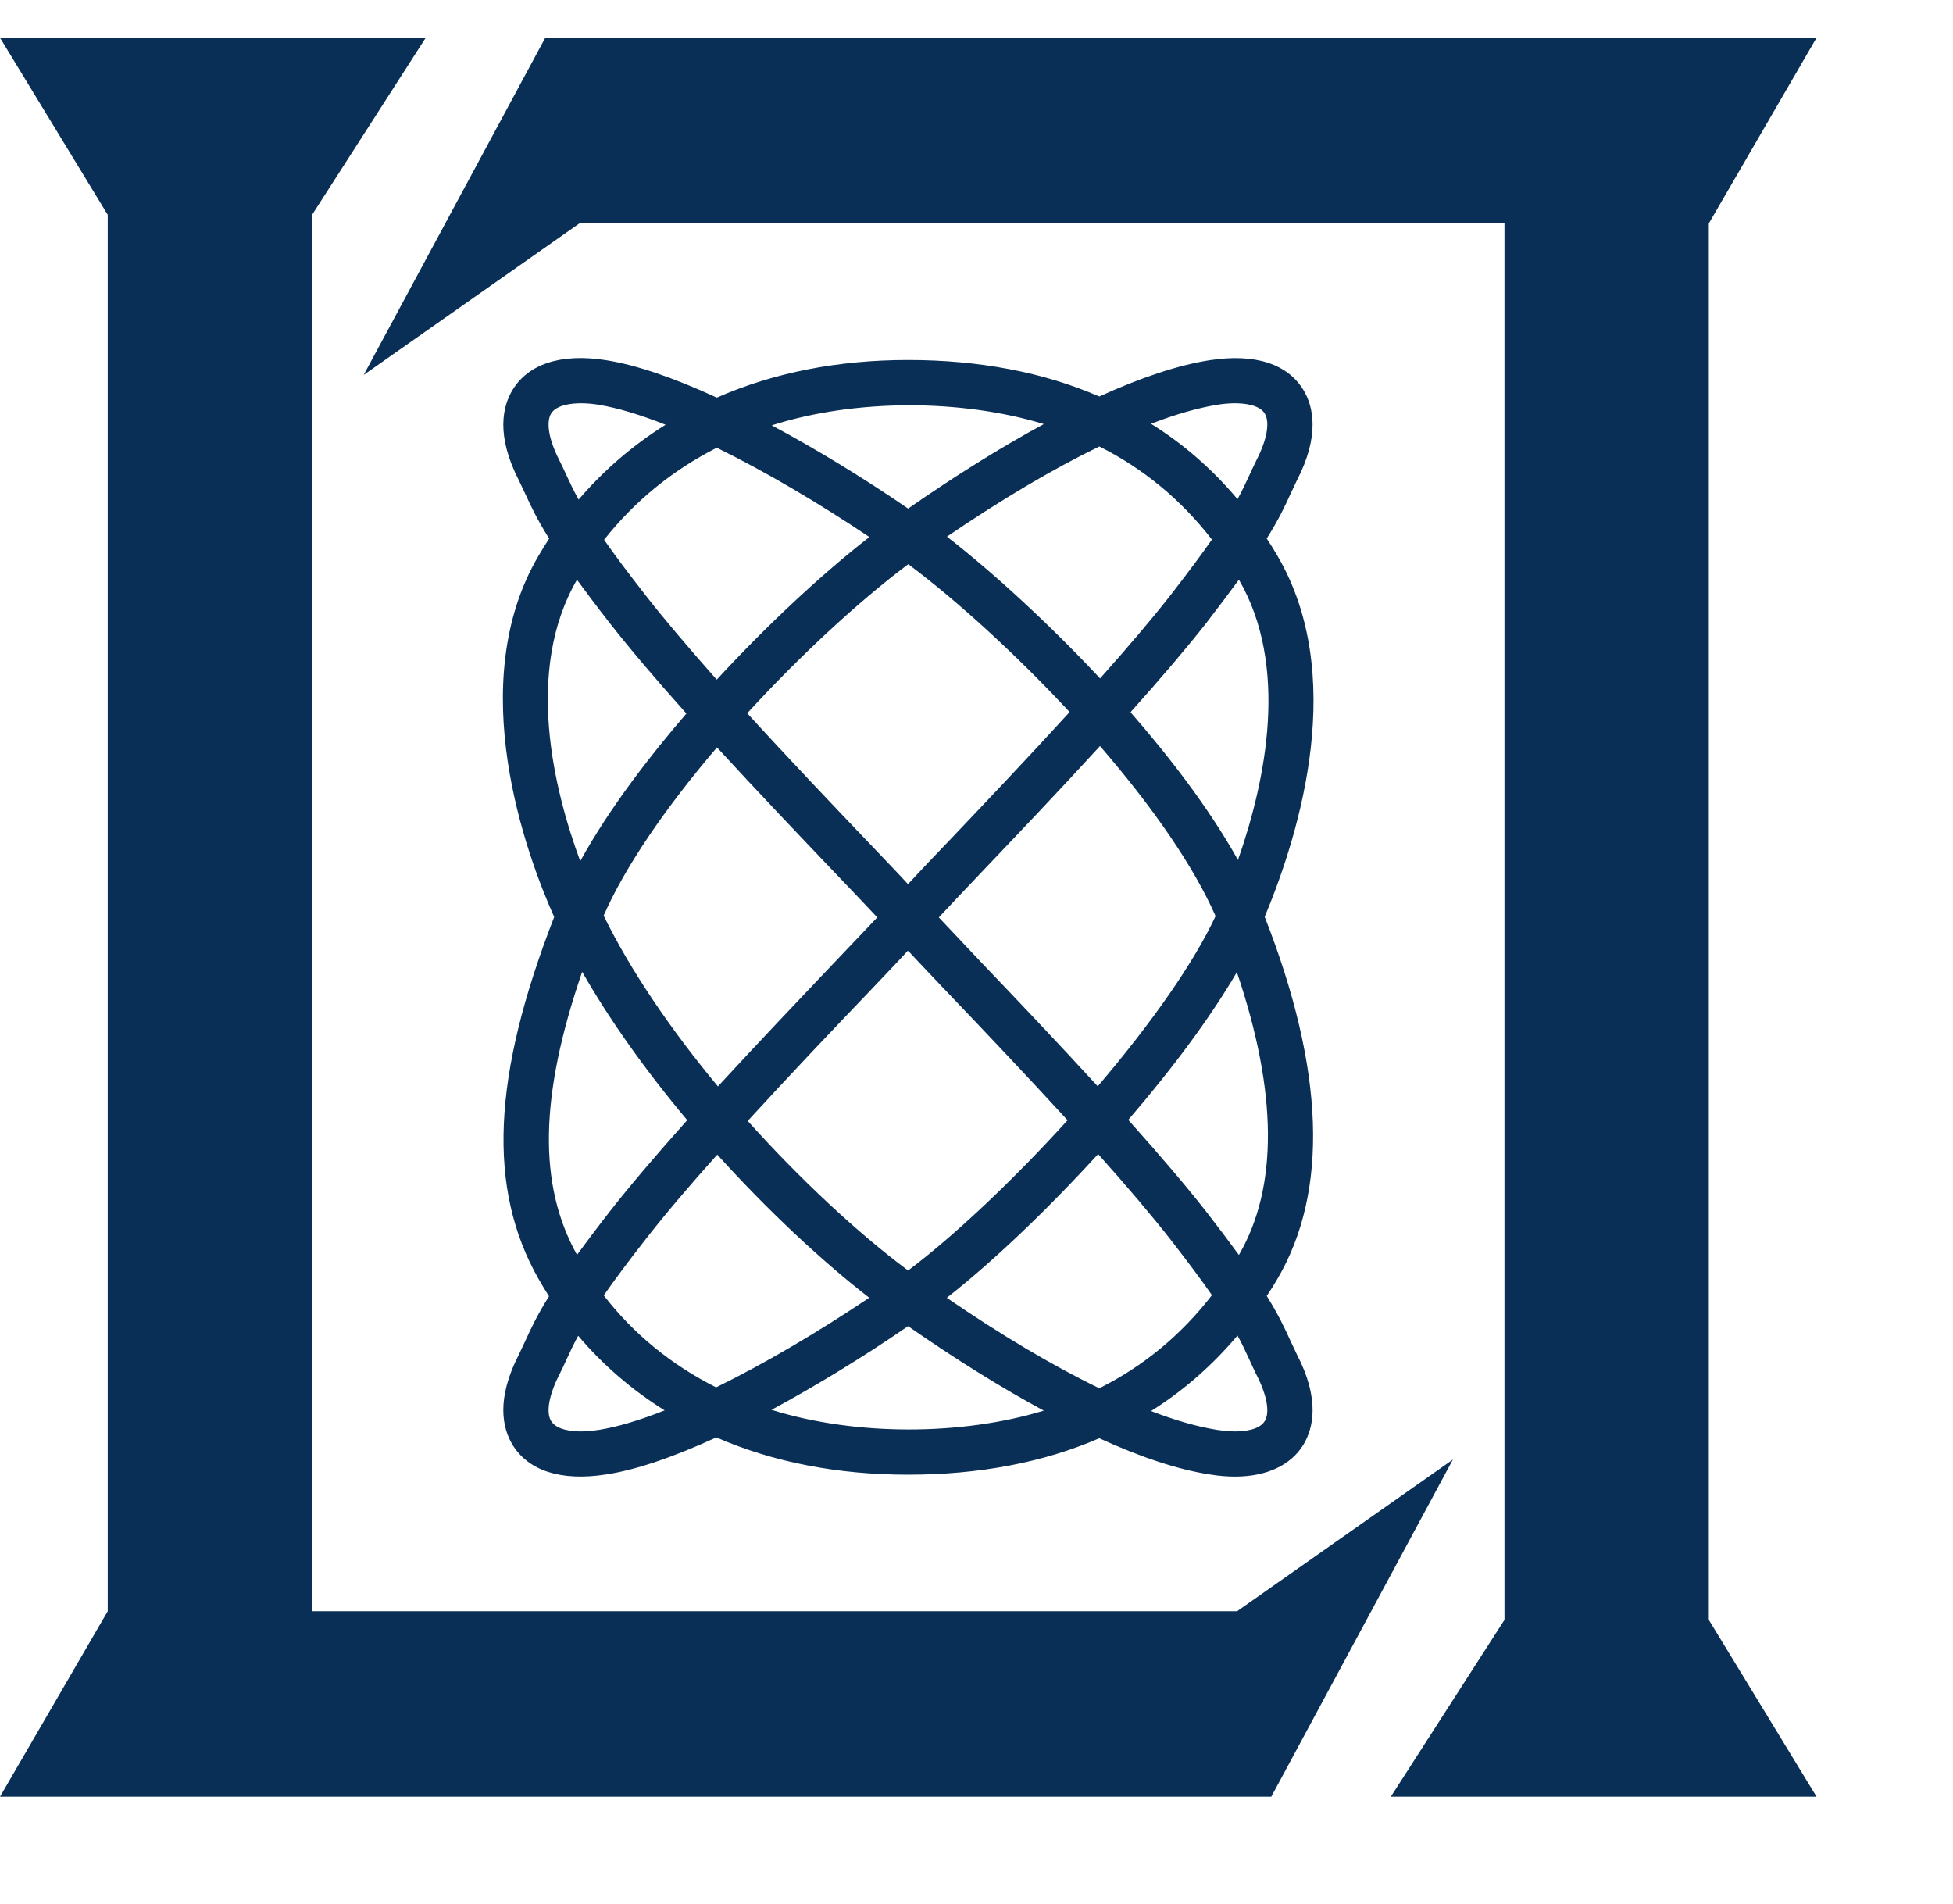 <svg style="max-height: 500px" xml:space="preserve" xmlns:xlink="http://www.w3.org/1999/xlink" xmlns="http://www.w3.org/2000/svg" version="1.1" viewBox="0 0 222.75 217.117" width="222.75" height="217.117"><g id="LL_Logo_white"><path style="fill:#092f56;" d="M318.488,93.05l-75.575,0l-0,-5.504l2.4,-0c9.024,-0 11.695,-3.213 11.695,-10.129l0,-56.413c0,-8.3 -4.779,-10.154 -11.137,-10.154l-2.675,0l-0,-5.508l47.787,-0l0,5.508l-4.07,0c-7.325,0 -10.434,3.258 -10.434,9.871l0,58.121c0,5.196 1.55,6.458 7.046,6.458l17.904,0c9.442,0 12.263,-4.642 21.709,-16.754l5.65,-0l-10.3,24.504" id="Fill-4"/><path style="fill:#092f56;" d="M332.546,5.342l44.837,-0l0,5.508l-2.408,0c-7.608,0 -10.696,3.258 -10.696,10.571l0,55.862c0,6.884 2.379,10.263 10.996,10.263l2.108,-0l0,5.504l-44.837,0l-0,-5.504l1.979,-0c7.475,-0 10.292,-3.508 10.292,-9.713l-0,-56.412c-0,-7.313 -2.529,-10.571 -10.425,-10.571l-1.846,0l-0,-5.508" id="Fill-5"/><path style="fill:#092f56;" d="M407.938,76.129c-0,8.625 2.691,11.417 13.954,11.417l-0,5.504l-34.104,0l-0,-5.504l0.833,-0c8.604,-0 10.733,-3.092 10.733,-8.871l0,-64.733c-3.108,-2.08 -6.916,-3.092 -11.287,-3.092l-0,-5.508l29.037,-0l57.534,60.1l-0,-42.596c-0,-10.142 -2.117,-11.996 -13.4,-11.996l-1.413,-0l0,-5.508l36.387,-0l0,5.508l-1.412,-0c-8.758,-0 -11.542,1.854 -11.542,7.192l0,75.425l-7.771,-0l-67.55,-70.621l0,53.283" id="Fill-6"/><path style="fill:#092f56;" d="M596.033,67.842c-1.129,7.483 -4.508,18.312 -7.87,25.625c-2.271,-0.7 -5.088,-0.975 -8.338,-0.975c-6.633,-0 -13.675,2.533 -24.25,2.533c-28.908,0 -51.321,-20.025 -51.321,-45.517c0,-25.95 23.821,-46.258 53.996,-46.258c14.679,0 24.25,5.779 27.096,5.779c1.117,0 1.962,-0.429 2.817,-1.429l3.52,0l1.259,24.7l-5.513,0c-4.5,-13.983 -14.5,-21.879 -28.037,-21.879c-20.171,-0 -34.134,15.242 -34.134,37.529c0,22.713 15.521,40.175 35.675,40.175c12.971,0 23.688,-7.467 29.463,-20.283l5.637,-0" id="Fill-7"/><path style="fill:#092f56;" d="M663.258,88.996c19.588,-0 28.755,-16.958 28.755,-36.383c-0,-22.7 -11.296,-43.846 -32.713,-43.846c-17.925,-0 -29.596,13.821 -29.596,35.083c0,26.954 13.671,45.146 33.554,45.146Zm-0.575,-86.304c29.475,-0 50.342,18.466 50.342,44.816c0,25.105 -19.321,47.517 -53.017,47.517c-32.437,0 -51.337,-20.712 -51.337,-44.417c-0,-27.904 22.567,-47.916 54.012,-47.916Z" id="Fill-8"/><path style="fill:#092f56;" d="M796.746,93.05l-75.575,0l-0,-5.504l2.408,-0c9.017,-0 11.704,-3.213 11.704,-10.129l0,-56.413c0,-8.3 -4.8,-10.154 -11.154,-10.154l-2.675,0l0,-5.508l47.804,-0l0,5.508l-4.087,0c-7.342,0 -10.446,3.258 -10.446,9.871l0,58.121c0,5.196 1.558,6.458 7.063,6.458l17.908,0c9.442,0 12.271,-4.642 21.721,-16.754l5.629,-0l-10.3,24.504" id="Fill-9"/><path style="fill:#092f56;" d="M831.029,76.129c0,8.625 2.692,11.417 13.963,11.417l-0,5.504l-34.121,0l-0,-5.504l0.825,-0c8.633,-0 10.737,-3.092 10.737,-8.871l0,-64.733c-3.096,-2.08 -6.908,-3.092 -11.27,-3.092l-0,-5.508l29.05,-0l57.516,60.1l0,-42.596c0,-10.142 -2.133,-11.996 -13.416,-11.996l-1.375,-0l-0,-5.508l36.375,-0l-0,5.508l-1.413,-0c-8.758,-0 -11.562,1.854 -11.562,7.192l-0,75.425l-7.759,-0l-67.55,-70.621l0,53.283" id="Fill-10"/><path style="fill:#092f56;" d="M1046.38,93.05l-75.566,0l-0,-5.504l2.387,-0c9.017,-0 11.709,-3.213 11.709,-10.129l-0,-56.413c-0,-8.3 -4.771,-10.154 -11.125,-10.154l-2.675,0l-0,-5.508l47.775,-0l-0,5.508l-4.063,0c-7.35,0 -10.454,3.258 -10.454,9.871l-0,58.121c-0,5.196 1.554,6.458 7.058,6.458l17.913,0c9.458,0 12.258,-4.642 21.7,-16.754l5.625,-0l-10.284,24.504" id="Fill-11"/><path style="fill:#092f56;" d="M1104.43,19.767l-11.85,32.987l24.829,0l-12.979,-32.987Zm-14.642,40.737l-5.949,16.471c-2.534,7.192 -2.388,10.571 11.15,10.571l1.829,-0l-0,5.504l-37.359,0l0,-5.504l2.096,-0c6.784,-0 10.292,-3.092 13.825,-12.975l24.129,-67.242l-1.558,-4.079l20.871,-0l28.196,71.646c3.671,9.271 6.771,12.104 14.083,12.65l0,5.504l-45.817,-0l0,-5.504l4.938,-0c8.596,-0 9.858,-3.792 7.05,-10.692l-6.634,-16.35l-30.85,0Z" id="Fill-12"/><path style="fill:#092f56;" d="M1206.24,74.042c-0,10.291 3.804,12.696 12.837,12.696c15.788,-0 19.742,-10.167 19.742,-19.63c-0,-8.445 -3.954,-20.991 -22.254,-20.991c-2.709,-0 -8.209,0.275 -10.325,0.416l-0,27.509Zm-0,-33.546c3.108,0.117 8.187,0.258 10.875,0.258c14.096,0 17.616,-7.625 17.616,-14.817c0,-8.037 -3.958,-17.17 -21.025,-17.17c-2.945,-0 -5.066,0.095 -7.466,0.416l-0,31.313Zm-19.454,-17.221c-0,-10.867 -1.546,-12.425 -12.271,-12.425l-3.542,-0l0,-5.508c3.542,-0.092 10.3,-0.688 17.787,-1.117c8.48,-0.417 16.788,-0.975 22.842,-0.975c17.613,-0 31.167,2.404 38.784,10c3.512,3.533 5.358,8.467 5.358,12.804c-0,8.621 -5.646,13.975 -17.359,16.521l0,0.296c13.667,2.962 22.317,12.262 22.317,23.687c0,14.38 -13.129,26.492 -36.421,26.492l-54.541,0l-0,-5.504c13.787,-0 17.045,-3.508 17.045,-11.829l0,-52.442Z" id="Fill-13"/><path style="fill:#092f56;" d="M1328.65,88.996c19.588,-0 28.767,-16.958 28.767,-36.383c-0,-22.7 -11.288,-43.846 -32.7,-43.846c-17.938,-0 -29.634,13.821 -29.634,35.083c0,26.954 13.671,45.146 33.567,45.146Zm-0.554,-86.304c29.458,-0 50.329,18.466 50.329,44.816c0,25.105 -19.342,47.517 -53.021,47.517c-32.433,0 -51.3,-20.712 -51.3,-44.417c0,-27.904 22.525,-47.916 53.992,-47.916Z" id="Fill-14"/><path style="fill:#092f56;" d="M1419.83,49.913l5.509,-0.001c17.033,0 26.908,-5.22 26.908,-20.287c0,-14.958 -11.412,-20.325 -25.087,-20.325l-7.33,-0l0,40.612Zm0,27.371c0,7.171 3.096,10.263 11.155,10.263l4.212,-0l0,5.504l-49.35,-0l0,-5.504l2.233,-0c8.638,-0 12.284,-2.092 12.284,-10.263l-0,-55.696c-0,-6.775 -1.809,-10.737 -11.267,-10.737l-2.979,-0l-0,-5.508c7.041,-0.413 12.437,-0.688 18.192,-1.117c7.912,-0.533 18.05,-0.975 23.108,-0.975c20.775,-0 32.033,2.662 39.075,9.742c4.658,4.633 6.779,9.987 6.779,16.05c0,10.725 -7.75,19.179 -20.862,22.687c9.287,7.792 14.212,18.933 24.229,28.929c5.8,5.771 9.733,7.467 18.612,8.338l0,5.496c-3.091,0.116 -4.496,0.116 -8.737,0.116c-17.471,0 -24.667,-2.529 -31.284,-9.154c-7.037,-7.041 -15.22,-21.867 -24.245,-29.625l-11.155,0l0,21.454Z" id="Fill-15"/><path style="fill:#092f56;" d="M1547.03,19.767l-11.85,32.987l24.838,0l-12.988,-32.987Zm-14.65,40.737l-5.937,16.471c-2.542,7.192 -2.392,10.571 11.154,10.571l1.833,-0l0,5.504l-37.375,0l0,-5.504l2.117,-0c6.75,-0 10.312,-3.092 13.846,-12.975l24.075,-67.242l-1.559,-4.079l20.892,-0l28.175,71.646c3.671,9.271 6.767,12.104 14.129,12.65l0,5.504l-45.841,-0l-0.001,-5.504l4.942,-0c8.596,-0 9.833,-3.792 7.05,-10.692l-6.608,-16.35l-30.892,0Z" id="Fill-16"/><path style="fill:#092f56;" d="M1659.58,76.975c0,7.358 2.259,10.571 12.275,10.571l3.388,-0l-0,5.504l-50.758,0l-0,-5.504l4.804,-0c7.729,-0 10.845,-3.092 10.845,-10.571l0,-64.271l-16.637,0c-10.883,0 -12.546,1.663 -15.242,16.608l-5.75,0l2.517,-26.345l4.496,-0c1.146,0.983 1.875,1.687 2.683,1.962c1.013,0.321 2.125,0.413 4.113,0.413l67.133,-0c3.792,-0 4.483,-0.271 6.746,-2.375l4.512,-0l2.513,26.345l-5.771,0c-2.663,-14.791 -4.35,-16.608 -15.208,-16.608l-16.659,0l0,64.271" id="Fill-17"/><path style="fill:#092f56;" d="M1762.65,88.996c19.609,-0 28.775,-16.958 28.775,-36.383c0,-22.7 -11.271,-43.846 -32.729,-43.846c-17.892,-0 -29.612,13.821 -29.612,35.083c-0,26.954 13.708,45.146 33.566,45.146Zm-0.533,-86.304c29.446,-0 50.325,18.466 50.325,44.816c-0,25.105 -19.313,47.517 -53.038,47.517c-32.412,0 -51.3,-20.712 -51.3,-44.417c0,-27.904 22.529,-47.916 54.013,-47.916Z" id="Fill-18"/><path style="fill:#092f56;" d="M1853.85,49.913l5.488,-0.001c17.062,0 26.92,-5.22 26.92,-20.287c0,-14.958 -11.416,-20.325 -25.095,-20.325l-7.313,-0l0,40.612Zm0,27.371c0,7.171 3.1,10.263 11.117,10.263l4.233,-0l0,5.504l-49.358,-0l-0,-5.504l2.267,-0c8.62,-0 12.25,-2.092 12.25,-10.263l-0,-55.696c-0,-6.775 -1.817,-10.737 -11.25,-10.737l-2.942,-0l-0,-5.508c7.016,-0.413 12.375,-0.688 18.158,-1.117c7.879,-0.533 18.063,-0.975 23.138,-0.975c20.704,-0 31.991,2.662 39.046,9.742c4.67,4.633 6.766,9.987 6.766,16.05c0,10.725 -7.758,19.179 -20.862,22.687c9.3,7.792 14.233,18.933 24.254,28.929c5.775,5.771 9.742,7.467 18.608,8.338l0,5.496c-3.116,0.116 -4.516,0.116 -8.733,0.116c-17.475,0 -24.7,-2.529 -31.296,-9.154c-7.079,-7.041 -15.237,-21.867 -24.279,-29.625l-11.117,0l0,21.454Z" id="Fill-19"/><path style="fill:#092f56;" d="M1985.22,77.142c-0,6.754 2.137,10.404 12.279,10.404l2.108,-0l0,5.504l-48.058,0l0,-5.504l3.513,-0c8.462,-0 10.754,-3.792 10.754,-10.129l-0,-19.596l-30.338,-40.338c-4.096,-5.362 -5.796,-6.633 -12.833,-6.633l-0.979,0l-0,-5.508l45.958,-0l0,5.508l-1.7,0c-8.154,0 -9.317,3.4 -6.35,7.192l22.563,29.754l16.354,-25.65c3.662,-5.775 4.796,-11.296 -5.079,-11.296l-1.671,0l-0,-5.508l33.258,-0l0,5.508c-8.171,0.596 -10.558,2.142 -15.642,9.871l-24.137,37.1l-0,19.321" id="Fill-20"/><path style="fill:#092f56;" d="M323.921,205.442l-26.563,-0l0,-5.013l1.63,0c2.779,0 4.745,-0.533 5.687,-1.566c0.592,-0.63 0.829,-1.496 0.742,-2.65l-2.234,-34.555l-20.466,43.784l-4.154,-0l-20.98,-43.863l-2.079,34.796c-0.075,1.167 0.146,2.033 0.675,2.6c0.788,0.867 2.371,1.354 5,1.454l1.579,0.054l0,4.959l-22.137,-0l-0,-5.013l1.646,0c5.295,0 5.808,-0.229 6.229,-8.141l2.183,-35.28c0.346,-5.779 0.242,-5.962 -3.9,-6.216l-1.542,-0.084l0,-4.808l16.359,0l20.817,43.479l20.7,-43.479l16.008,0l-0,4.783l-1.513,0.109c-4.562,0.371 -4.558,0.416 -4.47,1.775l2.895,41.05c0.446,6.812 0.446,6.812 6.246,6.812l1.642,0l-0,5.013" id="Fill-21"/><path style="fill:#092f56;" d="M347.675,179.571l7.471,-0l-3.8,-10.063l-3.671,10.063Zm30.242,25.871l-22.692,-0l0,-4.625l3.487,-0c3.059,-0 3.7,-0.325 3.825,-0.442c0.03,-1.004 -0.283,-1.754 -0.525,-2.362l-4.441,-12.051l-12.3,0l-4.025,10.892c-0.321,0.796 -0.979,2.488 -0.979,2.983c-0,0.842 2.541,0.98 4.062,0.98l2.792,-0l-0,4.625l-19.6,-0l-0,-4.609l1.621,-0.016c3.566,-0.075 3.95,-0.084 6.095,-5.925l12.625,-34.429l-1.312,-3.255l9.717,0l15.141,40.209c1.142,3.066 1.938,3.4 4.867,3.4l1.642,-0l-0,4.625Z" id="Fill-22"/><path style="fill:#092f56;" d="M396.383,206.554c-2.808,0 -5.995,-0.875 -8.104,-1.462c-0.804,-0.225 -1.429,-0.417 -1.754,-0.446l-0.487,0.746l-3.488,0.05l-1.946,-14.03l4.529,0l0.288,1.275c1.258,5.28 5.296,8.675 10.325,8.675c3.896,0 8.079,-2.087 8.079,-6.679c0,-3.921 -4.717,-6.912 -9.725,-10.054c-6.046,-3.808 -12.9,-8.15 -12.9,-15.529c0,-6.763 6.096,-11.892 14.196,-11.892c3.875,0 5.946,0.746 7.458,1.271c0.875,0.325 1.446,0.508 2.125,0.508l0.5,-0.662l3.338,-0.038l1.654,12.259l-4.213,-0l-0.412,-1.05c-1.729,-4.425 -5.579,-7.288 -9.808,-7.288c-3.742,0 -6.259,2 -6.259,4.992c0,3.775 4.592,6.625 9.446,9.65c6.179,3.829 13.188,8.196 13.188,16.037c-0,7.788 -6.892,13.667 -16.03,13.667" id="Fill-23"/><path style="fill:#092f56;" d="M433.108,206.554c-2.804,0 -5.995,-0.875 -8.116,-1.462c-0.796,-0.225 -1.421,-0.417 -1.729,-0.446l-0.496,0.746l-3.505,0.05l-1.929,-14.03l4.525,0l0.3,1.275c1.234,5.28 5.284,8.675 10.309,8.675c3.904,0 8.095,-2.087 8.095,-6.679c0,-3.921 -4.72,-6.912 -9.716,-10.054c-6.067,-3.808 -12.925,-8.15 -12.925,-15.529c-0,-6.763 6.112,-11.892 14.196,-11.892c3.891,0 5.945,0.746 7.462,1.271c0.871,0.325 1.442,0.508 2.138,0.508l0.483,-0.616l3.342,-0.084l1.629,12.259l-4.192,-0l-0.408,-1.05c-1.717,-4.425 -5.567,-7.288 -9.813,-7.288c-3.737,0 -6.254,2 -6.254,4.992c0,3.775 4.592,6.625 9.442,9.65c6.179,3.829 13.187,8.196 13.187,16.037c0,7.788 -6.891,13.667 -16.025,13.667" id="Fill-24"/><path style="fill:#092f56;" d="M470.838,179.571l7.466,-0l-3.804,-10.063l-3.663,10.063Zm30.234,25.871l-22.663,-0l0,-4.625l3.455,-0c3.075,-0 3.712,-0.325 3.841,-0.442c0.029,-1 -0.279,-1.742 -0.521,-2.354l-4.458,-12.058l-12.292,-0l-4.087,11.079c-0.317,0.804 -0.913,2.333 -0.917,2.796c0,0.841 2.538,0.979 4.054,0.979l2.78,-0l-0,4.625l-19.575,-0l-0,-4.609l1.616,-0.016c3.592,-0.075 3.963,-0.084 6.113,-5.925l12.6,-34.434l-1.279,-3.25l9.687,0l15.137,40.209c1.138,3.054 1.992,3.4 4.867,3.4l1.642,-0l-0,4.625Z" id="Fill-25"/><path style="fill:#092f56;" d="M526.817,206.554c-15.209,0 -26.25,-10.146 -26.25,-24.146c-0,-14.587 11.333,-25.2 26.958,-25.2c6.213,0 10.046,1.321 12.579,2.192c0.984,0.354 1.842,0.637 2.284,0.637l0.495,-0.612l0.8,0.2l2.575,0l0.863,13.521l-4.267,-0l-0.383,-1.096c-2.15,-6.033 -7.7,-9.779 -14.517,-9.779c-10.608,-0 -17.454,7.367 -17.454,18.746c0,11.479 8.004,20.487 18.225,20.487c6.988,0 12.142,-3.133 15.767,-9.596l0.466,-0.841l4.48,-0l-0.596,2.104c-0.975,3.375 -2.946,7.892 -4.688,10.712l-0.566,0.905l-1.071,-0.155c-1.884,-0.245 -3.492,0.134 -5.688,0.634c-2.454,0.579 -5.512,1.287 -10.012,1.287" id="Fill-26"/><path style="fill:#092f56;" d="M606.658,205.442l-23.245,-0l-0,-4.625l3.829,-0c3.537,-0 3.933,-0.759 3.933,-3.671l0,-12.667l-24.358,0l-0,11.788c-0,3.987 0.491,4.55 3.996,4.55l1.649,-0l0.209,2.966l-0,1.659l-20.979,-0l-0,-4.625l2.058,-0c3.546,-0 3.929,-0.734 3.929,-3.513l0,-31.012c0,-2.605 -0.283,-3.15 -3.554,-3.38l-1.525,-0.1l0,-4.525l20.071,0l-0,4.625l-1.642,0c-3.733,0 -4.212,0.196 -4.212,5.146l-0,10.617l24.358,0l0,-12.242c0,-2.658 -0.308,-3.521 -3.933,-3.521l-2.975,0l-0,-4.625l21.408,0l0,4.58l-1.583,0.045c-3.329,0.113 -3.788,0.613 -3.788,4.146l0,29.246c0,4.117 0.717,4.513 3.988,4.513l2.366,-0l0,4.625" id="Fill-27"/><path style="fill:#092f56;" d="M637.733,206.554c-13.375,0 -22.021,-7.612 -22.021,-19.379l0,-20.621c0,-3.271 -0.12,-3.562 -4.445,-3.642l-1.625,-0.02l-0,-4.605l21.416,0l0,4.625l-2.3,0c-3.258,0 -3.904,0.601 -3.904,3.521l0,19.575c0,8.905 4.983,13.6 14.408,13.6c6.592,0 14.442,-2.35 14.442,-13.654l0,-16.437c0,-6.092 -0.596,-6.379 -5.342,-6.604l-1.575,-0.067l0,-4.558l19.867,-0l0,4.604l-1.625,0.021c-3.721,0.075 -4.792,1.166 -4.792,4.85l0,19.05c0,9.095 -5.895,19.741 -22.504,19.741" id="Fill-28"/><path style="fill:#092f56;" d="M684.529,206.554c-2.812,0 -6.008,-0.875 -8.112,-1.471c-0.8,-0.22 -1.421,-0.408 -1.738,-0.437l-0.483,0.754l-3.504,0.042l-1.938,-14.029l4.496,-0l0.304,1.266c1.263,5.279 5.317,8.684 10.342,8.684c3.883,-0 8.087,-2.088 8.087,-6.68c0,-3.92 -4.725,-6.912 -9.72,-10.054c-6.05,-3.808 -12.905,-8.15 -12.905,-15.529c0,-6.762 6.084,-11.892 14.175,-11.892c3.884,0 5.955,0.746 7.467,1.271c0.871,0.325 1.442,0.509 2.117,0.509l0.496,-0.655l3.35,-0.045l1.62,12.258l-4.179,-0l-0.416,-1.05c-1.725,-4.425 -5.575,-7.288 -9.825,-7.288c-3.746,0 -6.263,2 -6.263,4.992c0,3.775 4.596,6.625 9.446,9.65c6.196,3.829 13.204,8.196 13.204,16.038c0,7.787 -6.887,13.666 -16.021,13.666" id="Fill-29"/><path style="fill:#092f56;" d="M742.633,205.442l-40.541,-0l-0,-4.625l3.604,-0c4.771,-0 4.983,-0.921 4.983,-4.138l0,-29.787c0,-3.213 -0.379,-3.98 -4.016,-3.98l-3.188,0l0,-4.625l37.042,0l0.745,13.105l-4.408,-0l-0.221,-1.384c-0.895,-5.875 -2.4,-5.875 -3.596,-5.875l-13.22,0l-0,14.05l10.962,0c1.234,0 2.129,0 2.446,-3.779l0.125,-1.508l4.504,-0l0,16.687l-4.454,0l-0.167,-1.471c-0.462,-4.112 -1.091,-4.112 -3.17,-4.112l-10.246,-0l-0,13.367c-0,2.241 0.325,2.241 2.162,2.241l10.842,0c3.696,0 4.866,-0.783 6.633,-6.791l0.338,-1.171l4.308,-0l-1.467,13.796" id="Fill-30"/><path style="fill:#092f56;" d="M783.146,205.442l-25.5,-0l-0,-4.625l4.258,-0c3.467,-0 3.938,-0.704 3.938,-3.513l-0,-33.171l-10.638,0c-1.246,0 -2.425,0 -3.525,6.434l-0.233,1.358l-4.475,0l1.462,-14.717l4.255,0l0.141,1.021c0.238,0.038 0.429,0.059 0.617,0.059l33.912,-0c0.288,-0 0.484,-0.021 0.613,-0.046l0.175,-1.034l4.216,0l1.438,14.717l-4.442,0l-0.233,-1.358c-1.1,-6.434 -2.279,-6.434 -3.521,-6.434l-10.633,0l-0,33.171c-0,2.809 0.462,3.513 3.933,3.513l4.242,-0l-0,4.625" id="Fill-31"/><path style="fill:#092f56;" d="M833.713,205.442l-25.471,-0l-0,-4.625l4.225,-0c3.487,-0 3.946,-0.704 3.946,-3.513l-0,-33.171l-10.634,0c-1.291,0 -2.421,0 -3.537,6.434l-0.242,1.358l-4.442,0l1.442,-14.717l4.242,0l0.154,1.017c0.233,0.042 0.442,0.063 0.617,0.063l33.9,-0c0.3,-0 0.495,-0.03 0.65,-0.046l0.154,-1.034l4.221,0l1.454,14.717l-4.479,0l-0.234,-1.358c-1.096,-6.434 -2.221,-6.434 -3.516,-6.434l-10.617,0l-0,33.171c-0,2.809 0.471,3.513 3.912,3.513l4.255,-0l-0,4.625" id="Fill-32"/><path style="fill:#092f56;" d="M864.113,206.554c-2.8,0 -5.98,-0.875 -8.084,-1.462c-0.817,-0.225 -1.429,-0.417 -1.754,-0.446l-0.492,0.746l-3.512,0.05l-1.921,-14.03l4.512,0l0.305,1.275c1.241,5.28 5.296,8.675 10.329,8.675c3.883,0 8.071,-2.087 8.071,-6.679c-0,-3.921 -4.721,-6.912 -9.713,-10.054c-6.046,-3.808 -12.912,-8.15 -12.912,-15.529c-0,-6.763 6.1,-11.892 14.179,-11.892c3.883,0 5.942,0.746 7.454,1.271c0.883,0.325 1.454,0.508 2.154,0.508l0.496,-0.675l3.346,-0.025l1.612,12.259l-4.179,-0l-0.404,-1.05c-1.725,-4.425 -5.592,-7.288 -9.842,-7.288c-3.729,0 -6.233,2 -6.233,4.992c0,3.775 4.583,6.625 9.433,9.65c6.188,3.829 13.188,8.196 13.188,16.037c-0,7.788 -6.883,13.667 -16.033,13.667" id="Fill-33"/><path style="fill:#092f56;" d="M942.967,205.442l-25.3,-0l-0,-4.95l1.566,-0.063c4.488,-0.216 5.2,-0.654 5.2,-6.167l0,-38.579c0,-3.87 -0.821,-4.662 -5.212,-4.891l-1.554,-0.071l-0,-4.954l25.3,-0l-0,5.025l-1.646,-0c-5.142,-0 -6.042,0.854 -6.042,5.683l0,38.425c0,4.417 0.721,5.529 6.042,5.529l1.646,0l-0,5.013" id="Fill-34"/><path style="fill:#092f56;" d="M999.454,205.908l-4.167,0l-34.212,-35.746l0,26.142c0,3.988 0.208,4.513 5.496,4.513l1.633,-0l0,4.625l-19.641,-0l-0,-4.625l1.641,-0c4.225,-0 4.421,-1.188 4.421,-3.071l0,-33.788c-1.167,-0.666 -2.542,-0.979 -4.317,-1.046l-1.596,-0.041l0,-4.584l13.43,0l30.821,32.18l-0,-23.967c-0,-2.942 -0,-3.454 -5.301,-3.588l-1.595,-0.033l-0,-4.592l19.775,0l-0,4.625l-1.65,0c-4.738,0 -4.738,0.634 -4.738,2.042l0,40.954" id="Fill-35"/><path style="fill:#092f56;" d="M1024.16,206.554c-2.792,0 -5.963,-0.875 -8.08,-1.462c-0.791,-0.225 -1.425,-0.417 -1.762,-0.446l-0.492,0.746l-3.504,0.05l-1.925,-14.03l4.517,0l0.283,1.275c1.254,5.28 5.3,8.675 10.329,8.675c3.9,0 8.079,-2.087 8.079,-6.679c0,-3.921 -4.733,-6.912 -9.712,-10.054c-6.063,-3.808 -12.921,-8.15 -12.921,-15.529c-0,-6.763 6.108,-11.892 14.208,-11.892c3.867,0 5.946,0.746 7.434,1.271c0.87,0.325 1.458,0.508 2.141,0.508l0.488,-0.675l3.362,-0.025l1.638,12.259l-4.209,-0l-0.408,-1.05c-1.729,-4.425 -5.567,-7.288 -9.829,-7.288c-3.742,0 -6.242,2 -6.242,4.992c0,3.775 4.584,6.625 9.438,9.65c6.171,3.829 13.171,8.196 13.171,16.037c-0,7.788 -6.871,13.667 -16.005,13.667" id="Fill-36"/><path style="fill:#092f56;" d="M1079.7,205.442l-25.496,-0l0,-4.625l4.238,-0c3.475,-0 3.937,-0.704 3.937,-3.513l0,-33.171l-10.612,0c-1.259,0 -2.434,0 -3.571,6.434l-0.234,1.358l-4.45,0l1.459,-14.717l4.296,0l0.129,1.021c0.221,0.038 0.416,0.059 0.6,0.059l33.908,-0c0.263,-0 0.471,-0.021 0.613,-0.046l0.145,-1.034l4.255,0l1.429,14.717l-4.446,0l-0.229,-1.358c-1.104,-6.434 -2.234,-6.434 -3.529,-6.434l-10.621,0l-0,33.171c-0,2.809 0.458,3.513 3.904,3.513l4.275,-0l-0,4.625" id="Fill-37"/><path style="fill:#092f56;" d="M1114.82,205.442l-20.425,-0l-0,-4.554l1.558,-0.071c3.313,-0.175 3.742,-0.429 3.742,-4.434l-0,-30.012c-0,-2.65 -0.354,-3.292 -3.742,-3.459l-1.558,-0.066l-0,-4.559l20.425,0l-0,4.625l-1.658,0c-3.8,0 -4.346,0.513 -4.346,4.08l-0,29.895c-0,3.238 0.383,3.93 4.346,3.93l1.658,-0l-0,4.625" id="Fill-38"/><path style="fill:#092f56;" d="M1154.96,205.442l-25.5,-0l0,-4.625l4.284,-0c3.466,-0 3.925,-0.704 3.925,-3.513l-0,-33.171l-10.642,0c-1.304,0 -2.429,0 -3.529,6.434l-0.238,1.358l-4.454,0l1.442,-14.717l4.242,0l0.141,1.017c0.233,0.042 0.438,0.063 0.633,0.063l33.921,-0c0.279,-0 0.479,-0.021 0.596,-0.046l0.167,-1.034l4.233,0l1.463,14.717l-4.438,0l-0.233,-1.358c-1.117,-6.434 -2.304,-6.434 -3.521,-6.434l-10.663,0l0,33.171c0,2.809 0.459,3.513 3.926,3.513l4.245,-0l0,4.625" id="Fill-39"/><path style="fill:#092f56;" d="M1196.73,206.554c-13.358,0 -22.008,-7.612 -22.008,-19.379l-0,-20.621c-0,-3.271 -0.117,-3.562 -4.433,-3.642l-1.613,-0.02l0,-4.605l21.392,0l-0,4.625l-2.279,0c-3.259,0 -3.921,0.601 -3.921,3.521l-0,19.575c-0,8.905 4.991,13.6 14.425,13.6c6.558,0 14.416,-2.35 14.416,-13.654l0,-16.437c0,-6.092 -0.612,-6.379 -5.341,-6.604l-1.559,-0.067l0,-4.558l19.838,-0l-0,4.604l-1.604,0.021c-3.713,0.075 -4.788,1.166 -4.788,4.85l0,19.05c0,9.095 -5.904,19.741 -22.525,19.741" id="Fill-40"/><path style="fill:#092f56;" d="M1264.65,205.442l-25.525,-0l0,-4.625l4.279,-0c3.467,-0 3.925,-0.704 3.925,-3.513l0,-33.171l-10.645,0c-1.23,0 -2.421,0 -3.546,6.442l-0.242,1.35l-4.433,0l1.441,-14.717l4.225,0l0.159,1.017c0.2,0.033 0.408,0.063 0.637,0.063l33.917,-0c0.275,-0 0.483,-0.03 0.604,-0.046l0.171,-1.034l4.254,0l1.446,14.717l-4.496,0l-0.225,-1.367c-1.075,-6.425 -2.275,-6.425 -3.504,-6.425l-10.629,0l-0,33.171c-0,2.809 0.458,3.513 3.925,3.513l4.262,-0l0,4.625" id="Fill-41"/><path style="fill:#092f56;" d="M1317.65,205.442l-40.546,-0l0,-4.625l3.6,-0c4.98,-0 4.98,-1.125 4.98,-4.138l-0,-29.787c-0,-3.213 -0.35,-3.98 -3.98,-3.98l-3.187,0l-0,-4.625l37.025,0l0.75,13.105l-4.396,-0l-0.217,-1.384c-0.929,-5.875 -2.404,-5.875 -3.62,-5.875l-13.221,0l-0,14.05l10.995,0c1.171,0 2.117,0 2.434,-3.779l0.142,-1.508l4.479,-0l-0,16.687l-4.446,0l-0.175,-1.462c-0.467,-4.121 -1.092,-4.121 -3.15,-4.121l-10.279,-0l-0,13.367c-0,2.241 0.383,2.241 2.158,2.241l10.858,0c3.7,0 4.859,-0.783 6.625,-6.791l0.359,-1.171l4.321,-0l-1.509,13.796" id="Fill-42"/><path style="fill:#092f56;" d="M1367.67,162.271c-11.521,-0 -15.708,10.987 -15.708,18.383c-0,11.883 8.012,20.85 18.671,20.85c10.545,0 15.354,-9.6 15.354,-18.5c-0,-12.204 -7.521,-20.733 -18.317,-20.733Zm1.5,44.283c-15.45,0 -27.104,-10.179 -27.104,-23.704c-0,-14.863 11.529,-25.642 27.458,-25.642c14.775,0 26.363,10.3 26.363,23.446c-0,14.521 -11.746,25.9 -26.717,25.9Z" id="Fill-43"/><path style="fill:#092f56;" d="M1420.56,205.442l-20.408,-0l0,-4.534l1.533,-0.091c3.375,-0.221 3.642,-0.242 3.642,-5.267l0,-27.633c0,-4.329 -0.225,-4.938 -3.671,-5.005l-1.608,-0.02l-0,-4.605l34.829,0l0,11.621l-4.454,0l-0.017,-1.608c-0.05,-3.346 -0.879,-4.167 -4.196,-4.167l-11.787,0l-0,13.267l12.325,0c1.212,0 2.3,-0.225 2.441,-2.958l0.105,-1.546l4.395,-0l0,15.687l-4.429,0l-0.071,-1.583c-0.1,-3.446 -1.037,-3.779 -3.345,-3.779l-11.421,-0l-0,13.821c-0,2.895 -0,3.775 4.508,3.775l1.629,-0l0,4.625" id="Fill-44"/><path style="fill:#092f56;" d="M1516.2,205.442l-31.813,-0l0,-5.013l4.984,0c4.8,0 5.512,-1.125 5.512,-5.008l0,-43.079l-14.116,-0c-2.192,-0 -3.605,0.596 -5.005,8.687l-0.237,1.363l-4.821,-0l1.775,-17.975l4.538,-0l0.262,1.32c0.313,-0.033 0.754,0.03 1.221,0.03l43.592,-0c0.845,-0 1.245,-0.138 1.312,-0.213l0.229,-1.367l1.275,0.23l3.213,-0l1.8,17.975l-4.859,-0l-0.229,-1.367c-1.375,-8.075 -2.858,-8.683 -5.004,-8.683l-14.112,-0l-0,43.079c-0,3.883 0.716,5.008 5.491,5.008l4.992,0l-0,5.013" id="Fill-45"/><path style="fill:#092f56;" d="M1573.67,205.442l-40.584,-0l0,-4.625l3.638,-0c4.962,-0 4.962,-1.054 4.962,-4.138l0,-29.787c0,-3.213 -0.354,-3.98 -3.987,-3.98l-3.192,0l0,-4.625l37,0l0.8,13.105l-4.4,-0l-0.212,-1.38c-0.95,-5.879 -2.421,-5.879 -3.629,-5.879l-13.221,0l-0,14.05l10.954,0c1.254,0 2.158,0 2.442,-3.775l0.133,-1.512l4.517,-0l-0,16.687l-4.475,0l-0.167,-1.471c-0.442,-4.112 -1.121,-4.112 -3.134,-4.112l-10.27,-0l-0,13.367c-0,2.241 0.341,2.241 2.15,2.241l10.841,0c3.709,0 4.863,-0.783 6.625,-6.791l0.355,-1.171l4.283,-0l-1.429,13.796" id="Fill-46"/><path style="fill:#092f56;" d="M1605.89,206.554c-15.242,0 -26.284,-10.146 -26.284,-24.146c0,-14.587 11.346,-25.2 26.959,-25.2c6.216,0 10.033,1.321 12.587,2.192c0.979,0.354 1.838,0.637 2.288,0.637l0.512,-0.566l0.763,0.154l2.612,0l0.829,13.521l-4.225,-0l-0.396,-1.096c-2.166,-6.033 -7.725,-9.779 -14.525,-9.779c-10.629,-0 -17.483,7.367 -17.483,18.746c0,11.479 8.029,20.487 18.233,20.487c6.988,0 12.138,-3.133 15.792,-9.6l0.471,-0.837l4.458,-0l-0.591,2.104c-0.984,3.379 -2.963,7.891 -4.7,10.712l-0.55,0.904l-1.067,-0.154c-1.908,-0.246 -3.5,0.125 -5.7,0.634c-2.446,0.579 -5.508,1.287 -9.983,1.287" id="Fill-47"/><path style="fill:#092f56;" d="M1685.72,205.442l-23.258,-0l-0,-4.625l3.812,-0c3.558,-0 3.933,-0.759 3.933,-3.671l0,-12.667l-24.325,0l0,11.788c0,3.987 0.48,4.55 3.967,4.55l1.625,-0l0.242,2.966l-0,1.659l-20.979,-0l-0,-4.625l2.066,-0c3.542,-0 3.934,-0.734 3.934,-3.513l-0,-31.012c-0,-2.571 -0.3,-3.15 -3.55,-3.38l-1.525,-0.1l-0,-4.525l20.054,0l-0,4.625l-1.629,0c-3.734,0 -4.205,0.196 -4.205,5.146l0,10.617l24.325,0l0,-12.242c0,-2.658 -0.304,-3.521 -3.933,-3.521l-2.946,0l0,-4.625l21.354,0l0,4.58l-1.583,0.045c-3.3,0.113 -3.754,0.613 -3.754,4.146l-0,29.246c-0,4.117 0.704,4.513 4.008,4.513l2.367,-0l-0,4.625" id="Fill-48"/><path style="fill:#092f56;" d="M1740.47,205.908l-4.175,0l-34.155,-35.746l0,26.142c0,3.829 0,4.513 5.442,4.513l1.654,-0l0,4.625l-19.612,-0l-0,-4.625l1.625,-0c4.154,-0 4.425,-1.184 4.425,-3.071l-0,-33.788c-1.175,-0.675 -2.521,-0.979 -4.35,-1.046l-1.584,-0.041l0,-4.584l13.4,0l30.867,32.18l0,-23.967c0,-2.942 0,-3.454 -5.283,-3.588l-1.625,-0.033l-0,-4.592l19.787,0l0,4.625l-1.633,0c-4.783,0 -4.783,0.634 -4.783,2.042l-0,40.954" id="Fill-49"/><path style="fill:#092f56;" d="M1774.93,162.271c-11.496,-0 -15.7,10.987 -15.7,18.383c0,11.883 8.021,20.85 18.638,20.85c10.566,0 15.383,-9.6 15.383,-18.5c0,-12.204 -7.533,-20.733 -18.321,-20.733Zm1.484,44.283c-15.455,0 -27.096,-10.179 -27.096,-23.704c-0,-14.863 11.541,-25.642 27.433,-25.642c14.817,0 26.388,10.3 26.388,23.446c-0,14.758 -11.488,25.9 -26.725,25.9Z" id="Fill-50"/><path style="fill:#092f56;" d="M1839.83,205.442l-34.137,-0l-0,-4.625l3.958,-0c2.3,-0 2.813,-0.255 2.813,-3.017l-0,-31.246c-0,-2.754 -0.321,-3.642 -3.942,-3.642l-2.617,0l0,-4.625l24.104,0l0,4.625l-4.279,0c-4.141,0 -4.141,0.188 -4.141,3.225l-0,32.53c-0,0.637 0.12,0.804 0.129,0.812c-0,0 0.208,0.129 1.05,0.129l10.391,0c3.171,0 4.025,-0.891 8.517,-7.079l0.488,-0.675l4.829,0l-7.163,13.588" id="Fill-51"/><path style="fill:#092f56;" d="M1874.35,162.271c-11.504,-0 -15.687,10.987 -15.687,18.383c-0,11.883 8.037,20.85 18.662,20.85c10.542,0 15.354,-9.6 15.354,-18.5c0,-12.204 -7.525,-20.733 -18.329,-20.733Zm1.488,44.283c-15.442,0 -27.092,-10.179 -27.092,-23.704c-0,-14.863 11.533,-25.642 27.454,-25.642c14.788,0 26.379,10.3 26.379,23.446c0,14.521 -11.754,25.9 -26.741,25.9Z" id="Fill-52"/><path style="fill:#092f56;" d="M1932.7,206.554c-15.933,0 -24.246,-12 -24.246,-23.846c0,-10.233 6.963,-25.5 26.2,-25.5c5.48,0 9.667,1.221 12.159,1.942c0.779,0.221 1.641,0.471 1.9,0.475c0.337,0 0.512,-0.067 0.541,-0.092l0.463,-0.391l3.216,-0l0.001,14.704l-4.363,-0l-0.271,-1.3c-1.5,-6.896 -5.691,-10.275 -12.825,-10.275c-11.837,-0 -17.129,10.054 -17.129,19.996c0,14.129 9.921,19.237 16.588,19.237c3.1,0 6.116,-0.675 9.17,-2.091l0,-7.813c0,-2.912 -0.491,-3.717 -4.012,-3.717l-4.25,0l-0,-4.57l22.329,-0l0,4.458l-1.542,0.112c-3.075,0.196 -3.416,0.988 -3.416,2.813l-0,10.779l-0.88,0.45c-7.333,3.792 -16.674,4.629 -19.633,4.629" id="Fill-53"/><path style="fill:#092f56;" d="M1996.18,205.442l-22.691,-0l-0,-4.625l2.996,-0c3.62,-0 3.979,-1.054 3.979,-3.45l-0,-9.442l-12.288,-19.179c-3.287,-5.171 -4.5,-5.713 -8.3,-5.834l-1.617,-0.041l0,-4.584l22.071,0l0,4.625l-1.654,0c-2.396,0 -3.158,0.296 -3.367,0.392c0.096,0.025 0.259,0.521 0.984,1.684l9.837,15.158l8.6,-14.613c0.992,-1.658 0.846,-2.195 0.846,-2.195c-0.008,-0 -0.496,-0.425 -3.05,-0.425l-1.633,-0l-0,-4.625l19.246,-0l-0,4.516l-1.525,0.109c-4.175,0.316 -5.804,1.854 -7.542,4.77l-11.467,19.405l0,10.137c0,2.779 0.513,3.592 3.992,3.592l2.583,-0l0,4.625" id="Fill-54"/><path style="fill:#092f56;" d="M131.283,48.329c3.704,2.309 7,5.188 9.863,8.6c0.554,-1.012 0.925,-1.816 1.317,-2.662c0.266,-0.588 0.533,-1.142 0.837,-1.771c1.208,-2.354 1.563,-4.338 0.946,-5.35c-0.617,-0.996 -2.383,-1.158 -3.375,-1.158c-0.65,-0 -1.346,0.054 -2.1,0.183c-2.184,0.362 -4.696,1.071 -7.488,2.158Zm-65.033,-2.341c-0.996,-0 -2.763,0.162 -3.388,1.162c-0.608,1.017 -0.262,2.992 0.93,5.333c0.32,0.634 0.579,1.196 0.845,1.775c0.4,0.863 0.78,1.68 1.359,2.717c2.854,-3.337 6.171,-6.192 9.916,-8.537c-2.941,-1.167 -5.474,-1.917 -7.575,-2.267c-0.745,-0.129 -1.437,-0.183 -2.087,-0.183Zm21.771,2.52c5.067,2.709 10.487,6.013 15.554,9.492c5.367,-3.733 10.604,-7 15.483,-9.638c-9.32,-2.845 -21.454,-2.912 -31.037,0.146Zm19.983,12.692c5.517,4.296 11.842,10.15 17.467,16.167c3.3,-3.705 5.925,-6.8 7.975,-9.417c2.046,-2.637 3.591,-4.708 4.779,-6.417c-3.504,-4.529 -7.808,-8.091 -12.838,-10.616c-5.295,2.566 -11.233,6.087 -17.383,10.283Zm-39.104,0.358c1.187,1.709 2.729,3.767 4.779,6.392c2.058,2.638 4.721,5.771 8.067,9.558c5.641,-6.125 11.954,-12.02 17.412,-16.262c-5.812,-3.9 -11.958,-7.517 -17.408,-10.184c-5.071,2.584 -9.379,6.1 -12.85,10.496Zm60.054,19.679c4.096,4.696 8.829,10.709 12.242,16.838c3.229,-9.204 5.812,-22.146 0.108,-31.967c-1.033,1.417 -2.287,3.084 -3.792,5.034c-2.191,2.779 -5.004,6.091 -8.55,10.058l0.005,0.008l-0.013,0.029Zm-63.146,-15.12c-6.012,10.354 -2.612,24.025 0.371,32.087c3.363,-6.104 8.05,-12.121 12.113,-16.837l-0.025,-0.013l0.004,-0.004c-3.596,-4.017 -6.45,-7.396 -8.659,-10.208c-1.516,-1.942 -2.77,-3.609 -3.804,-5.025Zm19.417,15.221c4.725,5.183 9.625,10.316 13.554,14.445c1.842,1.934 3.471,3.621 4.758,5.017l0.03,-0.046l0.02,0.046c1.3,-1.4 2.917,-3.121 4.771,-5.037c3.946,-4.15 8.892,-9.355 13.638,-14.563c-5.975,-6.433 -12.771,-12.654 -18.404,-16.858c-5.609,4.196 -12.384,10.458 -18.367,16.996Zm21.854,23.283c1.283,1.379 2.975,3.142 4.892,5.187c3.829,4.005 8.591,9.013 13.233,14.075c6.279,-7.379 10.988,-14.158 13.438,-19.412c-2.45,-5.567 -6.975,-12.204 -13.18,-19.392c-4.658,5.092 -9.487,10.159 -13.37,14.238c-1.975,2.066 -3.692,3.896 -5.013,5.304Zm-38.229,-0.2c3.008,6.133 7.475,12.779 13.033,19.475c4.659,-5.058 9.442,-10.092 13.279,-14.129c1.925,-2.017 3.6,-3.775 4.896,-5.146c-1.321,-1.404 -3.045,-3.225 -5.016,-5.283c-3.842,-4.03 -8.621,-9.046 -13.267,-14.105c-6.008,7.042 -10.542,13.742 -12.925,19.188Zm-2.45,6.408c-4.883,14.213 -5.025,24.296 -0.588,32.279c1.03,-1.412 2.284,-3.083 3.796,-5.02c2.234,-2.859 5.113,-6.234 8.763,-10.334l0.008,-0.012c-4.808,-5.734 -8.871,-11.467 -11.979,-16.913Zm62.292,16.892c3.679,4.112 6.566,7.504 8.816,10.367c1.509,1.945 2.763,3.616 3.796,5.033c4.492,-7.742 4.409,-18.558 -0.233,-32.254c-2.929,5.021 -7.158,10.771 -12.379,16.841l0.004,0.013l-0.004,-0Zm-43.409,0.112c5.896,6.58 12.521,12.767 18.292,17.059c5.271,-3.967 11.983,-10.292 18.187,-17.138c-4.725,-5.154 -9.616,-10.308 -13.525,-14.396c-1.791,-1.891 -3.383,-3.545 -4.645,-4.92l-0.025,0.058l-0.038,-0.058c-1.258,1.37 -2.833,3.012 -4.629,4.904c-3.933,4.104 -8.858,9.291 -13.617,14.491Zm-16.42,19.896c3.387,4.384 7.687,7.904 12.812,10.488c5.458,-2.671 11.629,-6.3 17.463,-10.221c-5.571,-4.321 -11.771,-10.163 -17.33,-16.321c-3.383,3.775 -6.062,6.95 -8.129,9.604c-2.075,2.65 -3.625,4.738 -4.816,6.45Zm39.125,0.275c6.175,4.238 12.12,7.763 17.395,10.317c5.034,-2.521 9.342,-6.079 12.846,-10.621c-1.191,-1.712 -2.733,-3.783 -4.787,-6.421c-2.092,-2.666 -4.792,-5.862 -8.196,-9.666c-5.888,6.45 -12.05,12.312 -17.258,16.391Zm-19.988,12.775c9.567,2.996 21.721,2.942 31.05,0.092c-4.867,-2.629 -10.104,-5.896 -15.479,-9.633c-5.092,3.5 -10.504,6.804 -15.571,9.541Zm-22.054,-8.446c-0.546,1.013 -0.917,1.813 -1.308,2.655c-0.263,0.583 -0.521,1.145 -0.838,1.766c-1.196,2.346 -1.542,4.317 -0.942,5.3c0.625,1.025 2.396,1.188 3.392,1.188c0.65,-0 1.342,-0.079 2.1,-0.184c2.071,-0.333 4.571,-1.07 7.458,-2.216c-3.754,-2.346 -7.05,-5.188 -9.862,-8.509Zm65.337,8.584c2.792,1.079 5.305,1.787 7.492,2.141c0.75,0.105 1.446,0.184 2.096,0.184c0.996,-0 2.758,-0.163 3.379,-1.179c0.613,-0.984 0.254,-2.955 -0.942,-5.284c-0.312,-0.646 -0.583,-1.208 -0.845,-1.8c-0.392,-0.85 -0.763,-1.654 -1.317,-2.671c-2.863,3.388 -6.158,6.288 -9.863,8.609Zm9.588,7.475c-0.888,-0 -1.858,-0.071 -2.892,-0.246c-3.591,-0.542 -7.821,-1.942 -12.604,-4.125c-6.379,2.771 -13.712,4.154 -21.808,4.154c-8,0 -15.35,-1.412 -21.867,-4.25c-4.946,2.271 -9.171,3.708 -12.554,4.221c-5.238,0.817 -8.908,-0.463 -10.692,-3.388c-1.125,-1.866 -1.916,-5.158 0.746,-10.32l0.758,-1.609c0.605,-1.333 1.28,-2.787 2.659,-5c-0.421,-0.654 -0.809,-1.316 -1.2,-1.991c-5.838,-10.313 -5.288,-23.063 1.791,-41.263c-3.158,-7.071 -10.395,-26.587 -1.766,-41.225c0.383,-0.646 0.775,-1.283 1.191,-1.921c-1.375,-2.212 -2.066,-3.671 -2.67,-5l-0.771,-1.625c-2.654,-5.166 -1.863,-8.471 -0.729,-10.341c1.775,-2.913 5.45,-4.213 10.679,-3.384c3.404,0.534 7.646,1.979 12.616,4.267c6.509,-2.858 13.838,-4.292 21.809,-4.292c8.091,0 15.429,1.392 21.812,4.163c4.779,-2.171 9,-3.579 12.588,-4.138c5.262,-0.812 8.9,0.463 10.687,3.384c1.129,1.87 1.929,5.175 -0.754,10.358l-0.758,1.608c-0.604,1.325 -1.279,2.779 -2.663,4.988c0.417,0.637 0.825,1.287 1.2,1.933c7.938,13.513 2.734,31.204 -1.433,41.208c6.846,17.459 7.321,31.321 1.433,41.321c-0.375,0.654 -0.783,1.296 -1.2,1.909c1.384,2.245 2.063,3.708 2.667,5.041l0.767,1.625c2.67,5.146 1.87,8.446 0.741,10.313c-1.429,2.325 -4.191,3.625 -7.783,3.625Z" id="Fill-55"/><path style="fill:#092f56;" d="M0,4.304l48.558,0l-12.962,20.192l-0,159.25l105.504,-0l24.608,-17.296l-20.712,38.45l-144.996,0l12.287,-21.154l0,-159.25l-12.287,-20.192" id="Fill-56"/><path style="fill:#092f56;" d="M207.188,204.9l-48.559,0l12.963,-20.167l-0,-159.25l-105.517,0l-24.596,17.275l20.713,-38.454l144.996,0l-12.288,21.179l0,159.25l12.288,20.167" id="Fill-57"/></g></svg>